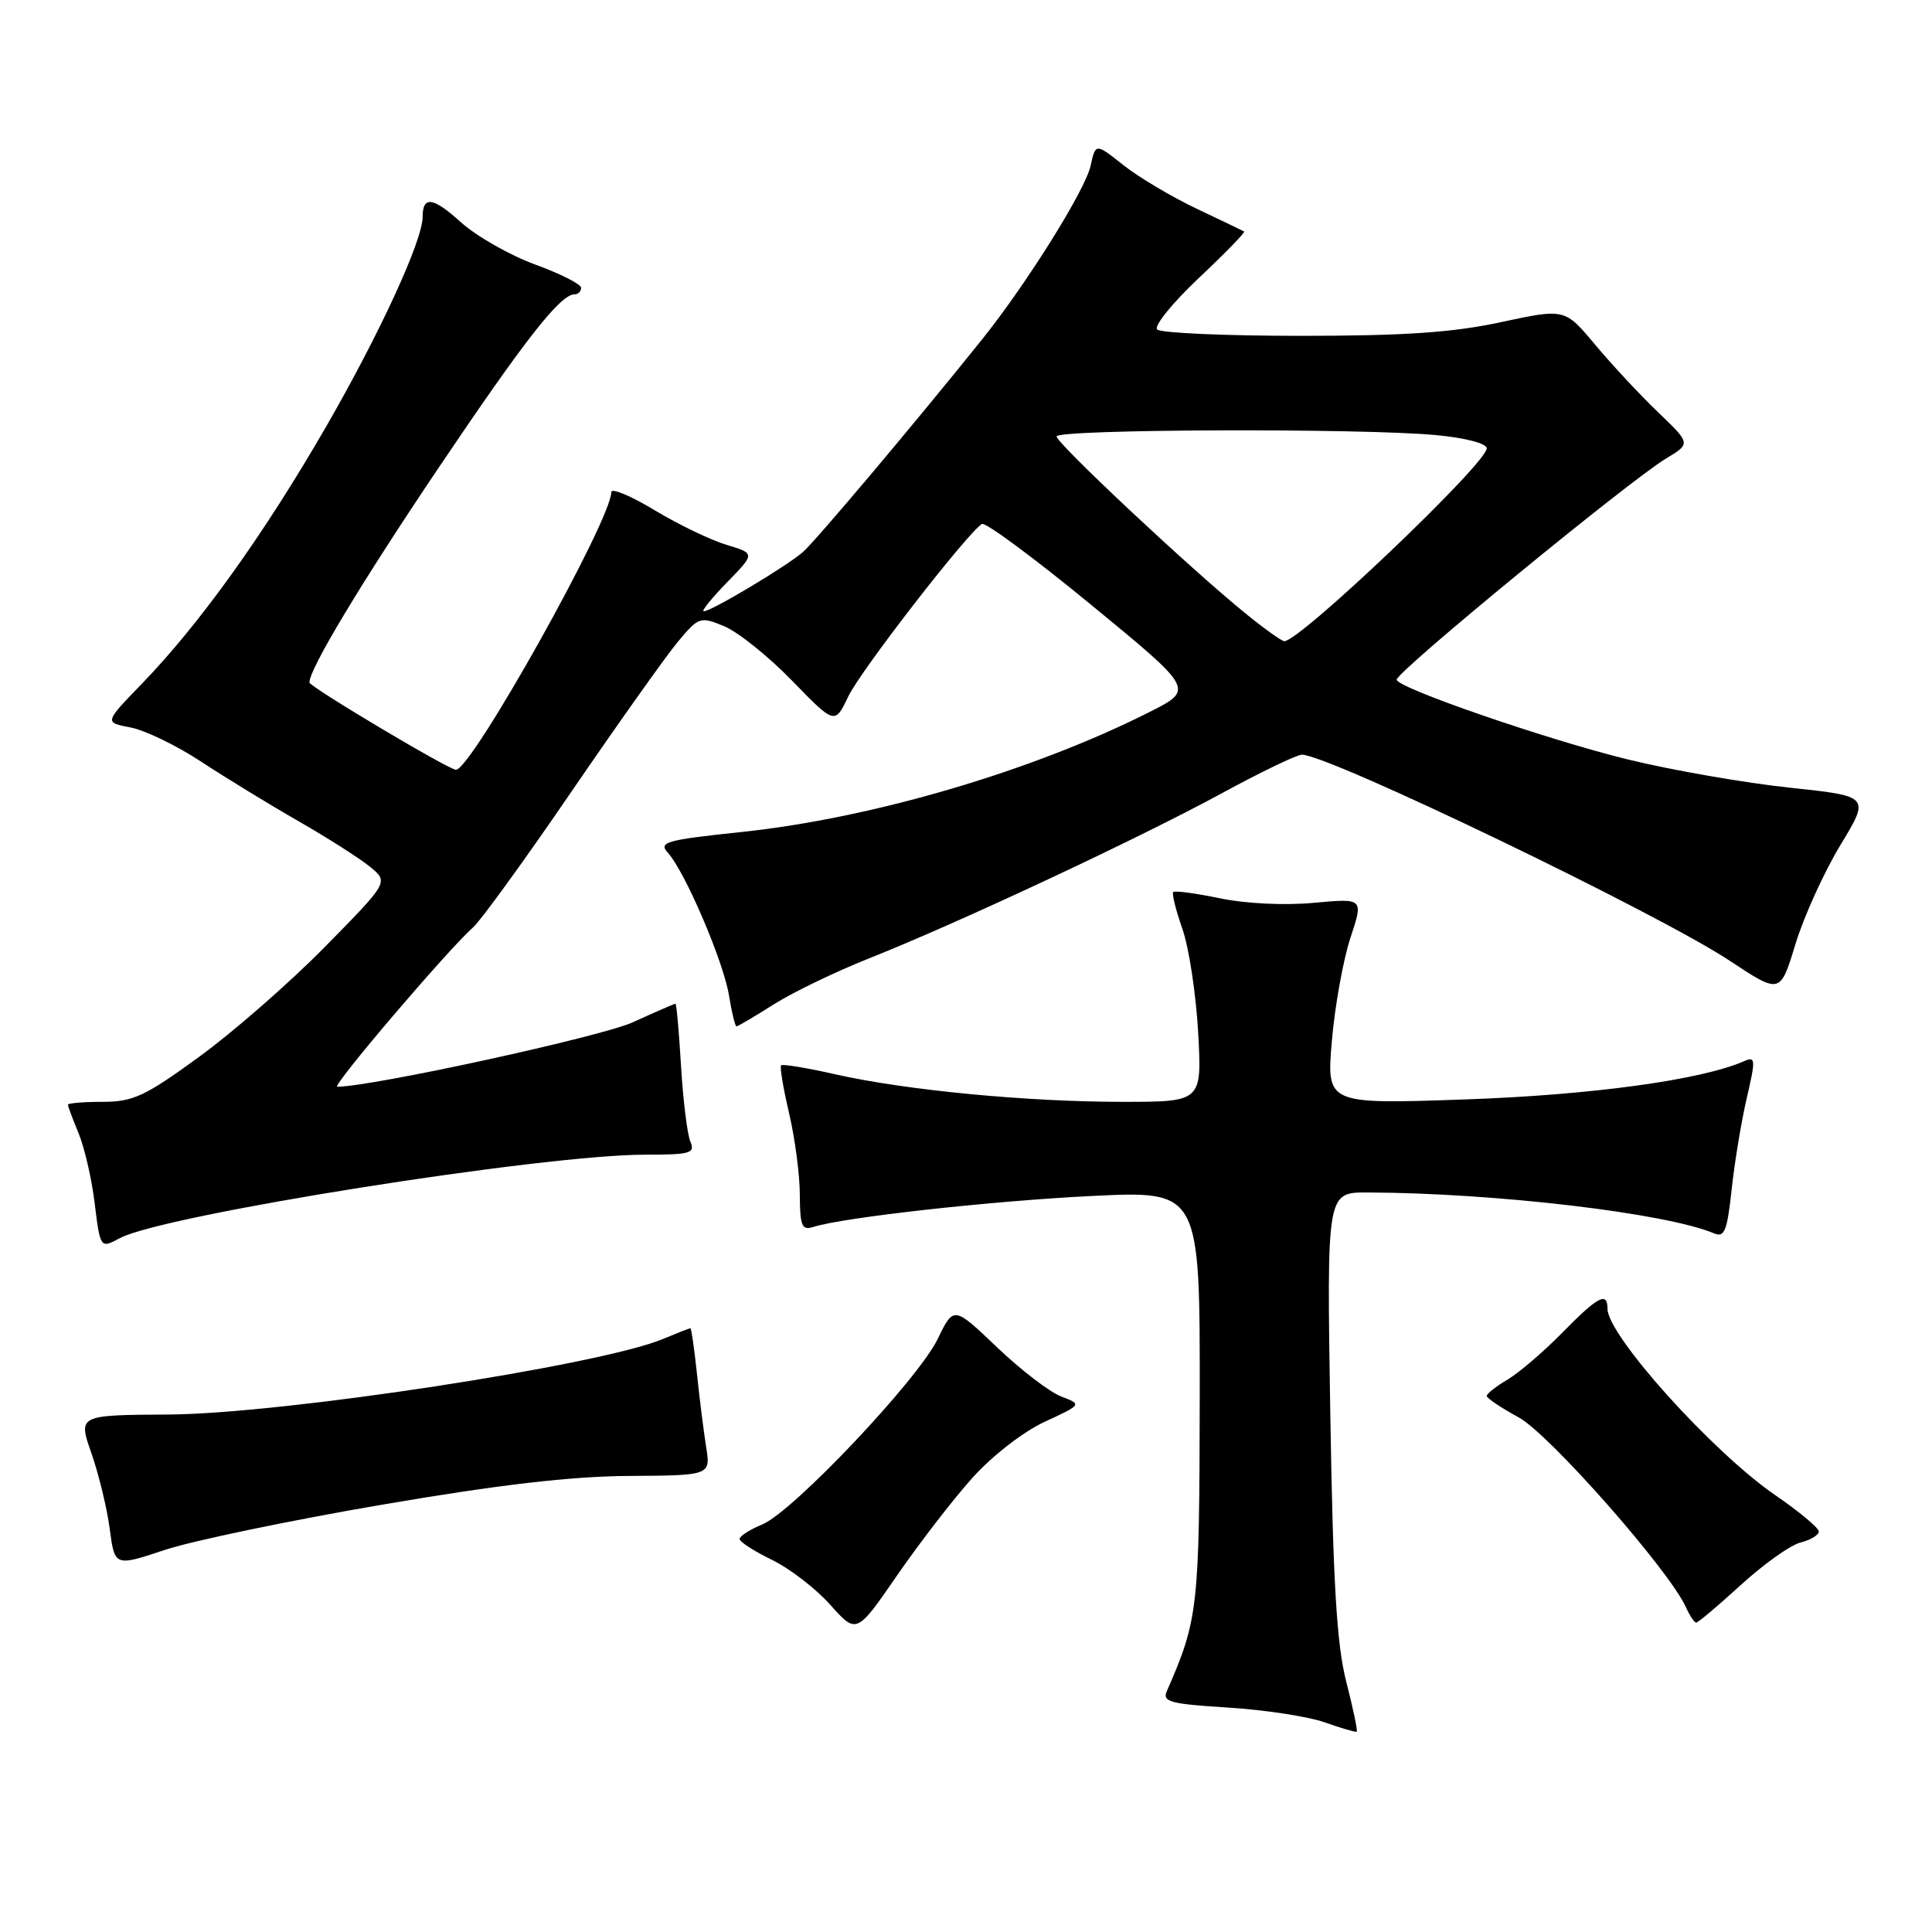 <?xml version="1.0" encoding="UTF-8" standalone="no"?>
<!DOCTYPE svg PUBLIC "-//W3C//DTD SVG 1.1//EN" "http://www.w3.org/Graphics/SVG/1.1/DTD/svg11.dtd" >
<svg xmlns="http://www.w3.org/2000/svg" xmlns:xlink="http://www.w3.org/1999/xlink" version="1.1" viewBox="0 0 256 256">
 <g >
 <path fill="currentColor"
d=" M 178.40 222.89 C 177.12 217.93 176.64 209.96 176.27 187.25 C 175.80 158.00 175.80 158.00 181.15 158.01 C 198.06 158.06 220.77 160.74 227.13 163.43 C 228.50 164.01 228.86 163.10 229.45 157.64 C 229.83 154.08 230.73 148.63 231.45 145.52 C 232.65 140.38 232.62 139.94 231.13 140.60 C 225.47 143.10 210.86 145.10 194.13 145.68 C 175.76 146.32 175.76 146.32 176.48 137.91 C 176.88 133.28 177.99 127.14 178.94 124.26 C 180.68 119.02 180.68 119.02 174.08 119.63 C 170.24 119.99 165.05 119.74 161.66 119.03 C 158.46 118.37 155.67 117.99 155.46 118.20 C 155.26 118.41 155.80 120.59 156.66 123.04 C 157.53 125.49 158.47 131.66 158.76 136.75 C 159.27 146.00 159.27 146.00 148.74 146.00 C 136.08 146.00 120.00 144.46 110.68 142.35 C 106.93 141.50 103.70 140.97 103.50 141.16 C 103.31 141.36 103.78 144.21 104.56 147.51 C 105.33 150.80 105.98 155.67 105.98 158.32 C 106.00 162.45 106.25 163.06 107.76 162.58 C 111.77 161.30 131.46 159.12 144.75 158.47 C 159.00 157.78 159.00 157.78 158.97 185.14 C 158.93 213.12 158.77 214.60 154.60 224.11 C 153.99 225.50 155.10 225.79 162.70 226.26 C 167.54 226.56 173.30 227.44 175.50 228.21 C 177.70 228.99 179.62 229.55 179.77 229.46 C 179.92 229.36 179.30 226.41 178.40 222.89 Z  M 128.87 195.80 C 131.48 192.90 135.60 189.70 138.42 188.40 C 143.38 186.10 143.38 186.10 140.61 185.04 C 139.09 184.46 135.26 181.53 132.11 178.52 C 126.37 173.05 126.37 173.05 124.25 177.42 C 121.63 182.82 105.08 200.31 101.00 202.00 C 99.35 202.68 98.00 203.55 98.00 203.92 C 98.00 204.30 99.92 205.54 102.27 206.68 C 104.62 207.82 108.11 210.50 110.02 212.65 C 113.50 216.54 113.50 216.54 118.89 208.72 C 121.85 204.43 126.34 198.61 128.87 195.80 Z  M 230.69 210.00 C 233.70 207.25 237.25 204.72 238.58 204.39 C 239.91 204.06 241.00 203.40 241.00 202.93 C 241.00 202.46 238.41 200.30 235.25 198.13 C 226.94 192.43 213.00 176.95 213.00 173.41 C 213.00 171.10 211.74 171.77 207.00 176.60 C 204.53 179.12 201.26 181.91 199.75 182.81 C 198.24 183.70 197.00 184.67 197.00 184.97 C 197.00 185.26 198.91 186.55 201.25 187.82 C 205.30 190.03 221.23 208.12 223.40 212.98 C 223.90 214.09 224.51 215.00 224.76 215.00 C 225.01 215.00 227.68 212.75 230.69 210.00 Z  M 50.50 199.40 C 66.15 196.72 75.63 195.62 83.33 195.57 C 94.17 195.50 94.17 195.50 93.56 191.69 C 93.23 189.59 92.68 185.20 92.34 181.94 C 91.99 178.67 91.61 176.00 91.48 176.00 C 91.35 176.00 89.72 176.64 87.85 177.42 C 79.48 180.92 37.52 187.33 22.42 187.43 C 10.34 187.50 10.34 187.50 12.11 192.55 C 13.08 195.33 14.18 199.85 14.54 202.59 C 15.20 207.58 15.20 207.58 21.85 205.37 C 25.51 204.16 38.40 201.47 50.50 199.40 Z  M 15.88 164.06 C 21.64 160.98 71.86 153.00 85.50 153.00 C 91.51 153.00 92.14 152.82 91.47 151.25 C 91.07 150.29 90.51 145.79 90.24 141.25 C 89.97 136.71 89.64 133.00 89.50 133.00 C 89.36 133.00 86.82 134.10 83.87 135.45 C 79.70 137.36 49.38 143.97 44.69 144.00 C 43.86 144.00 59.43 125.74 62.67 122.90 C 63.68 122.02 69.56 113.91 75.73 104.88 C 81.91 95.85 88.25 86.92 89.82 85.04 C 92.60 81.72 92.77 81.66 95.98 82.99 C 97.79 83.74 101.83 86.98 104.95 90.19 C 110.62 96.02 110.62 96.02 112.41 92.27 C 114.03 88.87 128.16 70.63 130.11 69.43 C 130.56 69.15 137.07 73.97 144.58 80.14 C 158.23 91.35 158.23 91.35 152.37 94.32 C 136.92 102.13 115.68 108.39 98.38 110.23 C 88.17 111.31 87.21 111.58 88.51 113.01 C 90.78 115.52 95.89 127.46 96.60 131.93 C 96.96 134.17 97.41 136.00 97.59 136.00 C 97.78 136.00 99.99 134.69 102.52 133.09 C 105.04 131.49 110.79 128.72 115.30 126.93 C 127.03 122.27 150.91 111.09 161.90 105.11 C 167.07 102.30 171.84 100.00 172.51 100.00 C 176.05 100.00 219.71 121.02 229.19 127.30 C 235.89 131.73 235.89 131.73 237.90 125.12 C 239.01 121.48 241.68 115.58 243.85 112.00 C 247.79 105.50 247.79 105.50 237.14 104.37 C 231.29 103.75 221.73 102.09 215.90 100.68 C 205.30 98.11 184.94 91.10 185.07 90.05 C 185.21 88.87 215.88 63.70 220.77 60.75 C 224.04 58.78 224.04 58.78 219.72 54.64 C 217.34 52.36 213.58 48.33 211.37 45.68 C 207.35 40.87 207.35 40.87 198.92 42.68 C 192.53 44.06 186.13 44.50 172.33 44.50 C 162.34 44.50 153.79 44.12 153.33 43.66 C 152.88 43.19 155.36 40.13 158.85 36.84 C 162.34 33.55 165.04 30.78 164.85 30.67 C 164.66 30.56 161.80 29.19 158.51 27.63 C 155.21 26.06 150.86 23.47 148.84 21.87 C 145.17 18.96 145.17 18.96 144.51 21.97 C 143.80 25.20 136.02 37.63 130.11 45.00 C 121.03 56.31 108.10 71.65 106.39 73.15 C 104.24 75.03 94.25 81.00 93.25 81.00 C 92.89 81.00 94.28 79.28 96.33 77.17 C 100.07 73.34 100.07 73.34 96.29 72.20 C 94.20 71.58 89.91 69.51 86.75 67.61 C 83.59 65.70 81.00 64.62 81.00 65.21 C 81.00 68.89 62.48 102.00 60.42 102.00 C 59.47 102.00 41.00 91.00 41.00 90.43 C 41.00 88.62 47.84 77.25 58.14 61.95 C 69.61 44.92 74.25 39.00 76.14 39.00 C 76.61 39.00 77.00 38.61 77.00 38.13 C 77.00 37.66 74.26 36.27 70.91 35.05 C 67.55 33.82 63.12 31.30 61.05 29.43 C 57.37 26.10 56.00 25.92 56.00 28.75 C 56.00 31.86 50.32 44.20 43.23 56.50 C 35.01 70.75 26.45 82.70 18.78 90.62 C 13.82 95.74 13.82 95.74 17.29 96.39 C 19.19 96.75 23.40 98.78 26.63 100.91 C 29.86 103.03 35.67 106.59 39.55 108.81 C 43.42 111.03 47.70 113.76 49.05 114.87 C 51.50 116.88 51.50 116.88 43.00 125.52 C 38.33 130.26 30.83 136.81 26.34 140.07 C 19.20 145.27 17.62 146.00 13.59 146.00 C 11.07 146.00 9.00 146.17 9.00 146.38 C 9.00 146.59 9.63 148.27 10.40 150.13 C 11.17 151.98 12.13 156.09 12.52 159.25 C 13.29 165.46 13.28 165.45 15.88 164.06 Z  M 164.91 81.18 C 157.55 75.19 140.00 58.73 140.00 57.83 C 140.00 56.86 180.37 56.72 190.25 57.65 C 194.20 58.02 197.00 58.76 197.00 59.41 C 197.00 61.40 172.15 85.07 170.17 84.96 C 169.80 84.94 167.43 83.24 164.91 81.18 Z "/>
</g>
</svg>